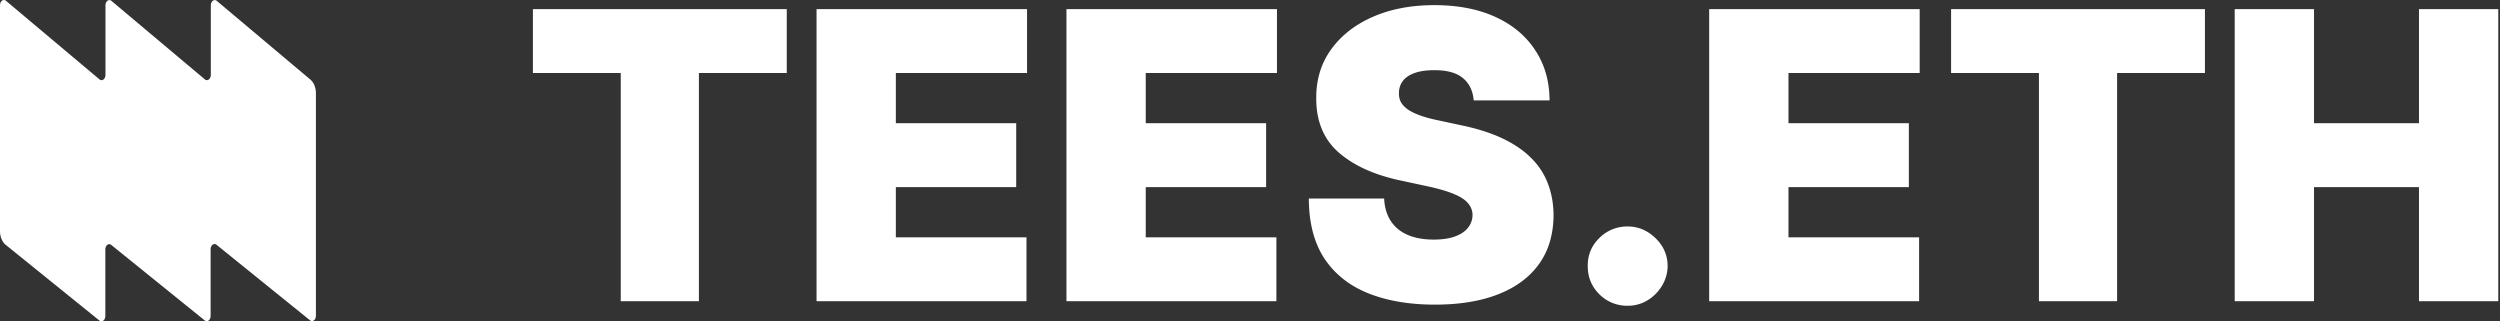 <svg width="249" height="32" fill="none" xmlns="http://www.w3.org/2000/svg"><rect width="100%" height="100%" fill="#333333" stroke="none"/><path d="M222.578 30V.91h7.898v11.363h10.454V.909h7.898V30h-7.898V18.637h-10.454V30h-7.898zm-28.25-22.727V.909h25.284v6.364h-8.75V30h-7.784V7.273h-8.75zM170.234 30V.91H191.2v6.363h-13.068v5h11.989v6.364h-11.989v5h13.011V30h-20.909zm-8.116.454a3.905 3.905 0 01-2.827-1.15c-.776-.777-1.16-1.719-1.15-2.827-.01-1.08.374-2.003 1.15-2.77a3.905 3.905 0 012.827-1.15c1.042 0 1.96.383 2.756 1.15.805.767 1.212 1.69 1.221 2.77a3.818 3.818 0 01-.582 2.017 4.278 4.278 0 01-1.449 1.435 3.775 3.775 0 01-1.946.525zM146.78 10c-.076-.947-.431-1.686-1.066-2.216-.625-.53-1.576-.795-2.855-.795-.814 0-1.482.099-2.002.298-.512.19-.891.45-1.137.781s-.374.71-.383 1.136c-.019.35.042.668.184.952.152.275.389.526.711.753.322.218.733.417 1.235.597.502.18 1.099.34 1.79.482l2.386.512c1.61.34 2.988.79 4.134 1.35 1.146.558 2.083 1.216 2.812 1.974a7.036 7.036 0 011.606 2.528c.35.938.53 1.96.539 3.068-.009 1.913-.487 3.532-1.434 4.858-.947 1.326-2.301 2.335-4.063 3.026-1.752.691-3.859 1.037-6.321 1.037-2.528 0-4.735-.374-6.619-1.122-1.875-.748-3.333-1.9-4.375-3.452-1.032-1.563-1.553-3.56-1.563-5.994h7.5c.048.89.27 1.638.668 2.244.398.606.956 1.065 1.676 1.378.729.312 1.596.468 2.6.468.842 0 1.548-.104 2.116-.312.568-.208.999-.497 1.293-.866.293-.37.445-.791.454-1.265a1.793 1.793 0 00-.44-1.164c-.275-.341-.729-.644-1.364-.91-.634-.274-1.491-.53-2.571-.767l-2.898-.625c-2.575-.558-4.607-1.491-6.093-2.798-1.478-1.316-2.211-3.11-2.202-5.383-.009-1.847.483-3.462 1.477-4.844 1.004-1.392 2.391-2.476 4.162-3.253 1.781-.777 3.821-1.165 6.122-1.165 2.349 0 4.38.393 6.094 1.18 1.714.785 3.035 1.893 3.963 3.323.938 1.42 1.411 3.082 1.421 4.986h-7.557zm-40.561 20V.91h20.966v6.363h-13.069v5h11.989v6.364h-11.989v5h13.012V30h-20.909zm-24.891 0V.91h20.966v6.363H89.226v5h11.988v6.364H89.226v5h13.011V30H81.328zM53.078 7.273V.909h25.284v6.364h-8.75V30h-7.784V7.273h-8.75zm-22.148.665L21.584.078a.315.315 0 00-.194-.07.314.314 0 00-.194.069.482.482 0 00-.143.19.679.679 0 00-.055.263v6.923a.681.681 0 01-.053.268.481.481 0 01-.147.194.312.312 0 01-.198.067.32.32 0 01-.197-.078L11.09.079a.315.315 0 00-.194-.071.314.314 0 00-.194.069.482.482 0 00-.143.19.679.679 0 00-.054.263v6.923a.68.68 0 01-.054.27.481.481 0 01-.147.194.312.312 0 01-.2.067.321.321 0 01-.196-.08L.595.079A.32.32 0 00.4 0a.312.312 0 00-.2.067.481.481 0 00-.146.194A.68.68 0 000 .53v22.493c0 .275.053.546.153.785.1.24.245.44.419.58l9.334 7.541c.059.046.126.07.194.071a.315.315 0 00.195-.07.484.484 0 00.143-.193.683.683 0 00.053-.264v-6.627c0-.092.019-.183.053-.264a.484.484 0 01.143-.192.315.315 0 01.195-.07c.068 0 .135.024.194.07l9.317 7.526c.059.046.126.07.194.07a.314.314 0 00.195-.07.484.484 0 00.143-.192.68.68 0 00.053-.264v-6.627a.68.68 0 01.053-.264.485.485 0 01.143-.192.315.315 0 01.195-.07c.068 0 .135.024.194.07l9.317 7.526c.059.046.126.07.194.07a.315.315 0 00.195-.07.485.485 0 00.143-.192.68.68 0 00.053-.264V9.29a2.06 2.06 0 00-.14-.77 1.511 1.511 0 00-.395-.582z" fill="#fff"/></svg>